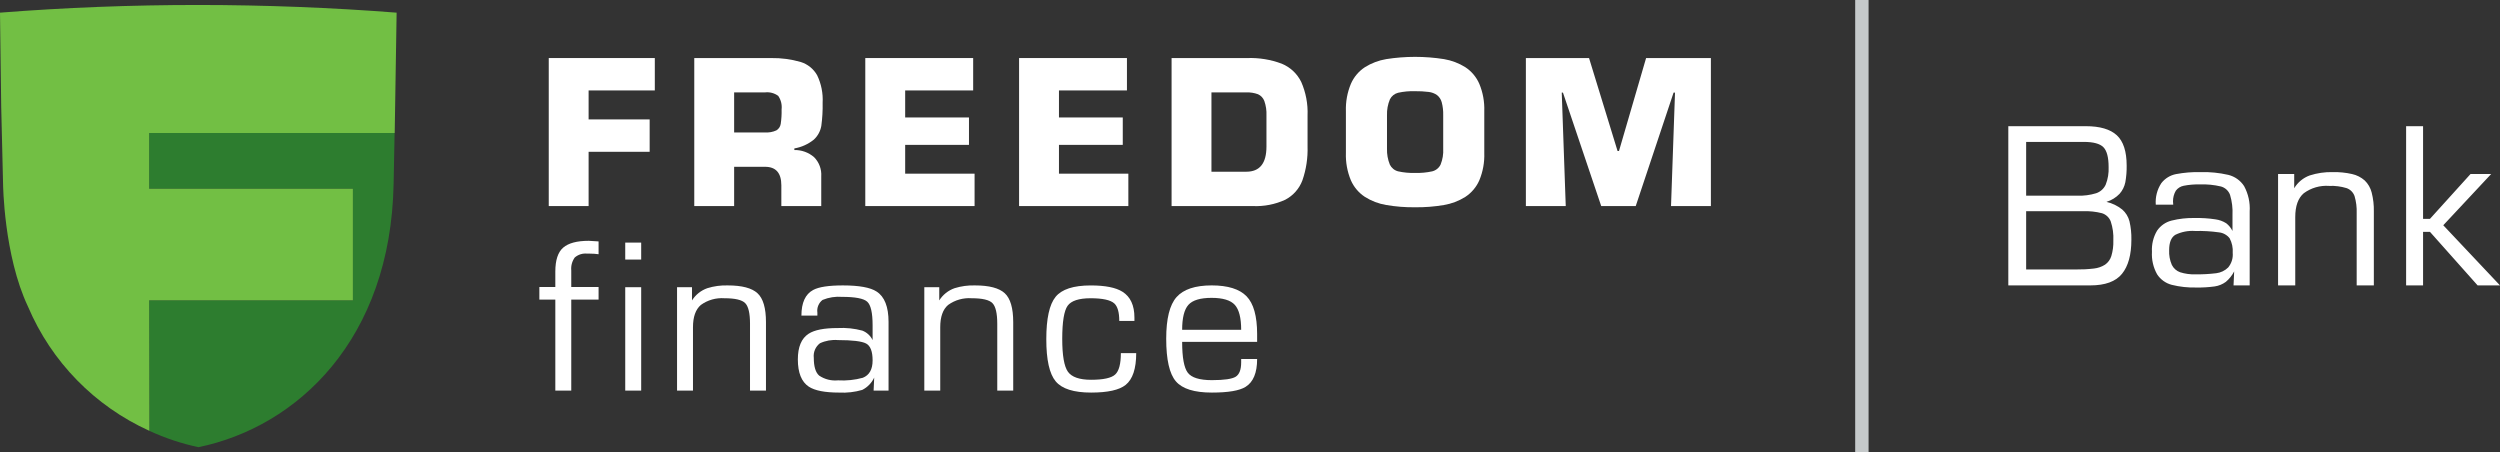 <svg width="188" height="34" viewBox="0 0 188 34" fill="none" xmlns="http://www.w3.org/2000/svg">
<rect x="0" y="0" width="188" height="34" fill="#333333" stroke="none"/>
<path fill-rule="evenodd" clip-rule="evenodd" d="M11.215 10.003V14.191H26.538V22.584H11.215C11.215 22.584 11.234 32.379 11.231 32.398C12.411 32.944 13.649 33.356 14.92 33.628C22.37 32.096 29.38 25.515 29.599 13.832L29.674 10.003L11.215 10.003Z" fill="#2D7D2F"/>
<path d="M29.682 10.003L29.826 0.952C24.906 0.57 19.935 0.378 14.915 0.374C9.894 0.374 4.923 0.567 0 0.952L0.091 8.028L0.231 13.832C0.231 13.832 0.283 19.215 2.108 23.062C3.869 27.209 7.126 30.541 11.232 32.398L11.214 22.584H26.538V14.191H11.214V10.003H29.682Z" fill="#72BF44"/>
<path d="M44.263 6.801V8.98H48.854V11.415H44.263V15.496H41.266V4.365H49.242V6.801H44.263Z" fill="white"/>
<path d="M57.532 12.543H55.207V15.496H52.209V4.366H57.998C58.747 4.355 59.494 4.454 60.213 4.661C60.737 4.823 61.178 5.179 61.448 5.656C61.76 6.303 61.902 7.018 61.862 7.734C61.874 8.316 61.841 8.897 61.762 9.473C61.693 9.865 61.498 10.224 61.206 10.495C60.782 10.84 60.275 11.07 59.735 11.162V11.282C60.28 11.272 60.809 11.464 61.22 11.82C61.406 12.008 61.55 12.233 61.643 12.481C61.736 12.729 61.775 12.993 61.758 13.257V15.496H58.757V13.939C58.757 13.008 58.349 12.543 57.532 12.543V12.543ZM55.207 9.959H57.532C57.824 9.98 58.116 9.927 58.383 9.805C58.47 9.754 58.544 9.683 58.601 9.599C58.657 9.515 58.695 9.419 58.71 9.319C58.764 8.956 58.786 8.59 58.776 8.224C58.816 7.867 58.727 7.507 58.523 7.211C58.238 7.001 57.884 6.907 57.532 6.948H55.207V9.959Z" fill="white"/>
<path d="M68.069 6.801V8.833H72.867V10.894H68.069V13.06H73.288V15.496H65.07V4.365H73.182V6.801H68.069Z" fill="white"/>
<path d="M79.634 6.801V8.833H84.432V10.894H79.634V13.06H84.852V15.496H76.635V4.365H84.746V6.801H79.634Z" fill="white"/>
<path d="M88.103 15.496V4.366H93.799C94.681 4.335 95.56 4.479 96.386 4.789C97.027 5.052 97.549 5.541 97.853 6.163C98.201 6.957 98.364 7.819 98.328 8.685V11.015C98.356 11.879 98.225 12.742 97.942 13.559C97.708 14.188 97.249 14.708 96.654 15.019C95.888 15.372 95.048 15.535 94.205 15.496H88.103ZM91.101 6.949V12.913H93.723C94.734 12.913 95.239 12.28 95.238 11.015V8.685C95.254 8.318 95.201 7.951 95.081 7.604C95.04 7.49 94.977 7.386 94.895 7.298C94.813 7.209 94.714 7.138 94.605 7.088C94.323 6.984 94.023 6.937 93.723 6.949H91.101Z" fill="white"/>
<path d="M106.413 15.587C105.686 15.596 104.959 15.539 104.242 15.416C103.673 15.321 103.128 15.113 102.64 14.805C102.174 14.499 101.808 14.066 101.585 13.556C101.315 12.906 101.188 12.207 101.212 11.504V8.359C101.188 7.654 101.316 6.953 101.588 6.303C101.81 5.792 102.176 5.358 102.641 5.053C103.13 4.747 103.674 4.541 104.242 4.446C105.683 4.219 107.149 4.219 108.589 4.446C109.158 4.541 109.703 4.747 110.192 5.053C110.657 5.358 111.022 5.793 111.244 6.303C111.515 6.953 111.642 7.654 111.618 8.359V11.504C111.643 12.206 111.516 12.906 111.247 13.556C111.025 14.066 110.659 14.5 110.194 14.805C109.705 15.113 109.159 15.321 108.589 15.416C107.871 15.539 107.142 15.596 106.413 15.587ZM106.413 13.004C106.846 13.018 107.28 12.978 107.703 12.885C107.838 12.852 107.965 12.789 108.073 12.702C108.182 12.614 108.27 12.505 108.331 12.38C108.485 11.998 108.553 11.588 108.529 11.178V8.67C108.539 8.339 108.502 8.008 108.417 7.687C108.36 7.475 108.236 7.286 108.064 7.15C107.878 7.021 107.664 6.94 107.44 6.914C107.099 6.872 106.756 6.853 106.413 6.858C105.985 6.844 105.557 6.883 105.139 6.975C105.006 7.008 104.882 7.07 104.776 7.155C104.669 7.241 104.582 7.348 104.521 7.47C104.363 7.85 104.288 8.259 104.302 8.67V11.178C104.289 11.59 104.362 12.001 104.518 12.383C104.579 12.507 104.666 12.615 104.773 12.702C104.88 12.789 105.004 12.851 105.138 12.885C105.556 12.978 105.985 13.018 106.413 13.004" fill="white"/>
<path d="M117.443 6.963L117.744 15.497H114.746V4.367H119.496L121.64 11.354H121.748L123.786 4.367H128.659V15.497H125.661L125.961 6.963H125.854L123.007 15.497H120.412L117.534 6.963H117.443Z" fill="white"/>
<path d="M45.013 21.582V22.532H42.959V29.373H41.76V22.532H40.56V21.582H41.76V20.425C41.76 19.564 41.958 18.962 42.353 18.621C42.748 18.28 43.389 18.109 44.278 18.109L45.013 18.154V19.118C44.8 19.088 44.585 19.073 44.37 19.073H44.16C43.992 19.054 43.822 19.07 43.66 19.12C43.499 19.17 43.35 19.253 43.222 19.363C43.02 19.645 42.927 19.99 42.959 20.335V21.582L45.013 21.582Z" fill="white"/>
<path d="M48.217 19.519H47.018V18.243H48.217V19.519ZM48.217 29.373H47.018V21.598H48.217V29.373Z" fill="white"/>
<path d="M52.112 24.609V29.373H50.914V21.597H52.038V22.591C52.308 22.163 52.715 21.839 53.192 21.671C53.687 21.518 54.204 21.448 54.722 21.463C55.791 21.463 56.538 21.659 56.962 22.05C57.388 22.44 57.601 23.165 57.601 24.224V29.373H56.401V24.343C56.401 23.561 56.281 23.046 56.042 22.799C55.8 22.55 55.281 22.428 54.482 22.428C53.848 22.381 53.218 22.56 52.704 22.933C52.311 23.269 52.112 23.827 52.112 24.609" fill="white"/>
<path d="M65.62 25.574V24.461C65.62 23.522 65.485 22.93 65.214 22.687C64.945 22.445 64.316 22.324 63.325 22.324C62.824 22.285 62.321 22.363 61.857 22.554C61.712 22.665 61.6 22.812 61.532 22.98C61.463 23.148 61.441 23.332 61.467 23.512V23.734H60.267C60.267 22.765 60.562 22.121 61.151 21.805C61.572 21.577 62.317 21.463 63.385 21.463C64.605 21.463 65.45 21.616 65.919 21.924C66.519 22.309 66.819 23.071 66.819 24.21V29.373H65.695L65.74 28.394C65.552 28.796 65.235 29.123 64.839 29.322C64.275 29.486 63.687 29.554 63.101 29.522C62.031 29.522 61.271 29.373 60.822 29.077C60.272 28.712 59.998 28.029 59.998 27.028C59.998 26.089 60.268 25.447 60.807 25.099C61.247 24.811 61.977 24.668 62.997 24.669C63.62 24.635 64.245 24.7 64.848 24.862C65.186 24.994 65.461 25.248 65.62 25.574V25.574ZM65.62 27.103C65.62 26.429 65.458 26.008 65.135 25.834C64.811 25.661 64.102 25.575 63.006 25.574C62.544 25.536 62.081 25.618 61.661 25.812C61.495 25.939 61.365 26.107 61.283 26.3C61.202 26.492 61.172 26.703 61.197 26.91C61.197 27.564 61.331 28.009 61.6 28.245C62.017 28.526 62.519 28.652 63.02 28.602C63.648 28.64 64.279 28.575 64.887 28.408C65.377 28.21 65.62 27.776 65.62 27.103Z" fill="white"/>
<path d="M70.706 24.609V29.373H69.508V21.597H70.632V22.591C70.902 22.163 71.308 21.839 71.786 21.671C72.281 21.518 72.798 21.448 73.316 21.463C74.385 21.463 75.132 21.659 75.556 22.05C75.981 22.44 76.193 23.165 76.194 24.224V29.373H74.994V24.343C74.994 23.561 74.873 23.046 74.634 22.798C74.394 22.55 73.874 22.428 73.075 22.428C72.442 22.381 71.812 22.56 71.297 22.933C70.903 23.269 70.706 23.828 70.706 24.609" fill="white"/>
<path d="M84.289 26.554H85.443C85.443 27.722 85.178 28.519 84.648 28.945C84.169 29.329 83.304 29.521 82.055 29.522C80.746 29.522 79.856 29.24 79.387 28.676C78.916 28.113 78.68 27.054 78.682 25.5C78.682 23.956 78.914 22.898 79.379 22.325C79.844 21.751 80.726 21.465 82.025 21.465C83.115 21.465 83.909 21.623 84.409 21.939C85.008 22.313 85.309 22.963 85.309 23.883V24.134H84.169C84.169 23.481 84.043 23.043 83.793 22.814C83.503 22.557 82.91 22.429 82.017 22.428C81.134 22.428 80.557 22.616 80.286 22.992C80.017 23.369 79.882 24.195 79.88 25.47C79.88 26.727 80.023 27.556 80.309 27.957C80.596 28.356 81.175 28.559 82.046 28.559C82.97 28.559 83.575 28.427 83.861 28.164C84.146 27.902 84.289 27.366 84.289 26.554" fill="white"/>
<path d="M94.536 25.708H88.898C88.898 26.886 89.04 27.66 89.323 28.03C89.606 28.401 90.207 28.587 91.132 28.587C92.054 28.587 92.652 28.5 92.927 28.328C93.2 28.154 93.336 27.795 93.336 27.252V26.998H94.536C94.536 28.037 94.246 28.735 93.666 29.092C93.205 29.379 92.361 29.522 91.132 29.522C89.812 29.522 88.91 29.24 88.426 28.676C87.941 28.112 87.699 27.044 87.699 25.471C87.699 23.966 87.959 22.923 88.478 22.34C88.998 21.755 89.877 21.463 91.117 21.462C92.335 21.462 93.21 21.735 93.741 22.28C94.27 22.824 94.535 23.769 94.536 25.114V25.708ZM93.336 24.803C93.336 23.903 93.176 23.277 92.858 22.925C92.538 22.574 91.956 22.399 91.109 22.399C90.262 22.399 89.682 22.574 89.368 22.925C89.055 23.276 88.898 23.901 88.898 24.803H93.336Z" fill="white"/>
<path d="M182.215 9.489V16.459H182.732L185.784 13.086H187.335L183.734 16.939L188 21.462H186.317L182.732 17.434H182.215V21.462H180.94V9.489H182.215ZM172.603 16.331V21.462H171.311V13.086H172.524V14.156C172.789 13.711 173.201 13.371 173.688 13.194C174.246 13.014 174.829 12.929 175.415 12.942C175.908 12.931 176.4 12.98 176.88 13.089C177.231 13.167 177.556 13.332 177.825 13.57C178.081 13.817 178.263 14.132 178.349 14.477C178.47 14.947 178.525 15.431 178.513 15.915V21.462H177.222V16.04C177.24 15.601 177.186 15.163 177.061 14.742C177.012 14.605 176.932 14.48 176.829 14.377C176.726 14.274 176.601 14.195 176.463 14.147C176.039 14.018 175.597 13.961 175.154 13.98C174.472 13.93 173.794 14.126 173.243 14.532C172.816 14.898 172.602 15.497 172.603 16.331V16.331ZM167.883 17.37V16.17C167.909 15.656 167.847 15.142 167.698 14.65C167.642 14.499 167.551 14.364 167.433 14.255C167.315 14.146 167.173 14.067 167.018 14.024C166.493 13.899 165.953 13.846 165.413 13.869C165.01 13.858 164.607 13.892 164.212 13.97C163.975 14.015 163.763 14.149 163.62 14.343C163.479 14.588 163.406 14.866 163.41 15.148L163.427 15.391H162.114C162.071 14.819 162.218 14.25 162.533 13.772C162.807 13.418 163.2 13.176 163.639 13.092C164.245 12.979 164.861 12.928 165.478 12.942C166.18 12.923 166.881 12.993 167.566 13.149C168.057 13.269 168.484 13.572 168.758 13.997C169.073 14.579 169.218 15.238 169.176 15.899V21.462H167.962L168.01 20.407C167.856 20.71 167.643 20.978 167.383 21.196C167.138 21.376 166.853 21.493 166.552 21.538C166.094 21.601 165.631 21.629 165.168 21.621C164.543 21.638 163.919 21.57 163.313 21.419C162.862 21.301 162.471 21.02 162.216 20.63C161.926 20.115 161.791 19.526 161.827 18.936C161.794 18.379 161.928 17.825 162.213 17.346C162.469 16.972 162.853 16.703 163.292 16.59C163.869 16.446 164.463 16.38 165.058 16.394C165.57 16.384 166.082 16.417 166.589 16.493C166.882 16.53 167.164 16.632 167.413 16.79C167.613 16.945 167.773 17.143 167.883 17.37V17.37ZM167.9 19.016C167.928 18.636 167.848 18.255 167.669 17.919C167.572 17.795 167.451 17.692 167.314 17.616C167.177 17.539 167.026 17.491 166.87 17.474C166.275 17.39 165.675 17.356 165.074 17.37C164.557 17.332 164.039 17.433 163.575 17.663C163.27 17.858 163.12 18.241 163.12 18.808C163.101 19.189 163.17 19.57 163.322 19.92C163.45 20.179 163.674 20.378 163.947 20.474C164.316 20.59 164.702 20.643 165.089 20.63C165.613 20.638 166.136 20.61 166.656 20.547C166.996 20.507 167.314 20.355 167.558 20.115C167.812 19.807 167.935 19.413 167.9 19.016V19.016ZM157.191 21.462H151.025V9.489H156.853C157.911 9.489 158.688 9.716 159.184 10.171C159.677 10.626 159.924 11.386 159.925 12.449C159.932 12.87 159.899 13.291 159.825 13.706C159.76 14.029 159.61 14.33 159.391 14.576C159.119 14.858 158.78 15.066 158.406 15.181C158.839 15.28 159.243 15.476 159.59 15.754C159.858 15.987 160.049 16.297 160.137 16.642C160.242 17.095 160.29 17.56 160.28 18.025C160.28 19.159 160.044 20.015 159.572 20.594C159.101 21.172 158.307 21.462 157.191 21.462ZM152.366 10.671V14.716H156.21C156.69 14.734 157.17 14.671 157.629 14.532C157.787 14.479 157.932 14.395 158.056 14.284C158.18 14.172 158.28 14.037 158.349 13.885C158.515 13.464 158.589 13.013 158.568 12.561C158.568 11.831 158.435 11.332 158.175 11.069C157.913 10.804 157.421 10.671 156.695 10.671H152.366ZM152.366 15.883V20.264H156.097C156.554 20.27 157.012 20.247 157.467 20.193C157.763 20.161 158.047 20.062 158.299 19.904C158.525 19.747 158.691 19.519 158.772 19.256C158.885 18.879 158.936 18.485 158.923 18.091C158.948 17.603 158.881 17.114 158.727 16.651C158.671 16.506 158.583 16.375 158.47 16.268C158.357 16.162 158.221 16.082 158.073 16.035C157.611 15.916 157.135 15.865 156.659 15.883L152.366 15.883Z" fill="white"/>
<path d="M140.517 0H139.51V34H140.517V0Z" fill="#C5C9CA"/>
</svg>
